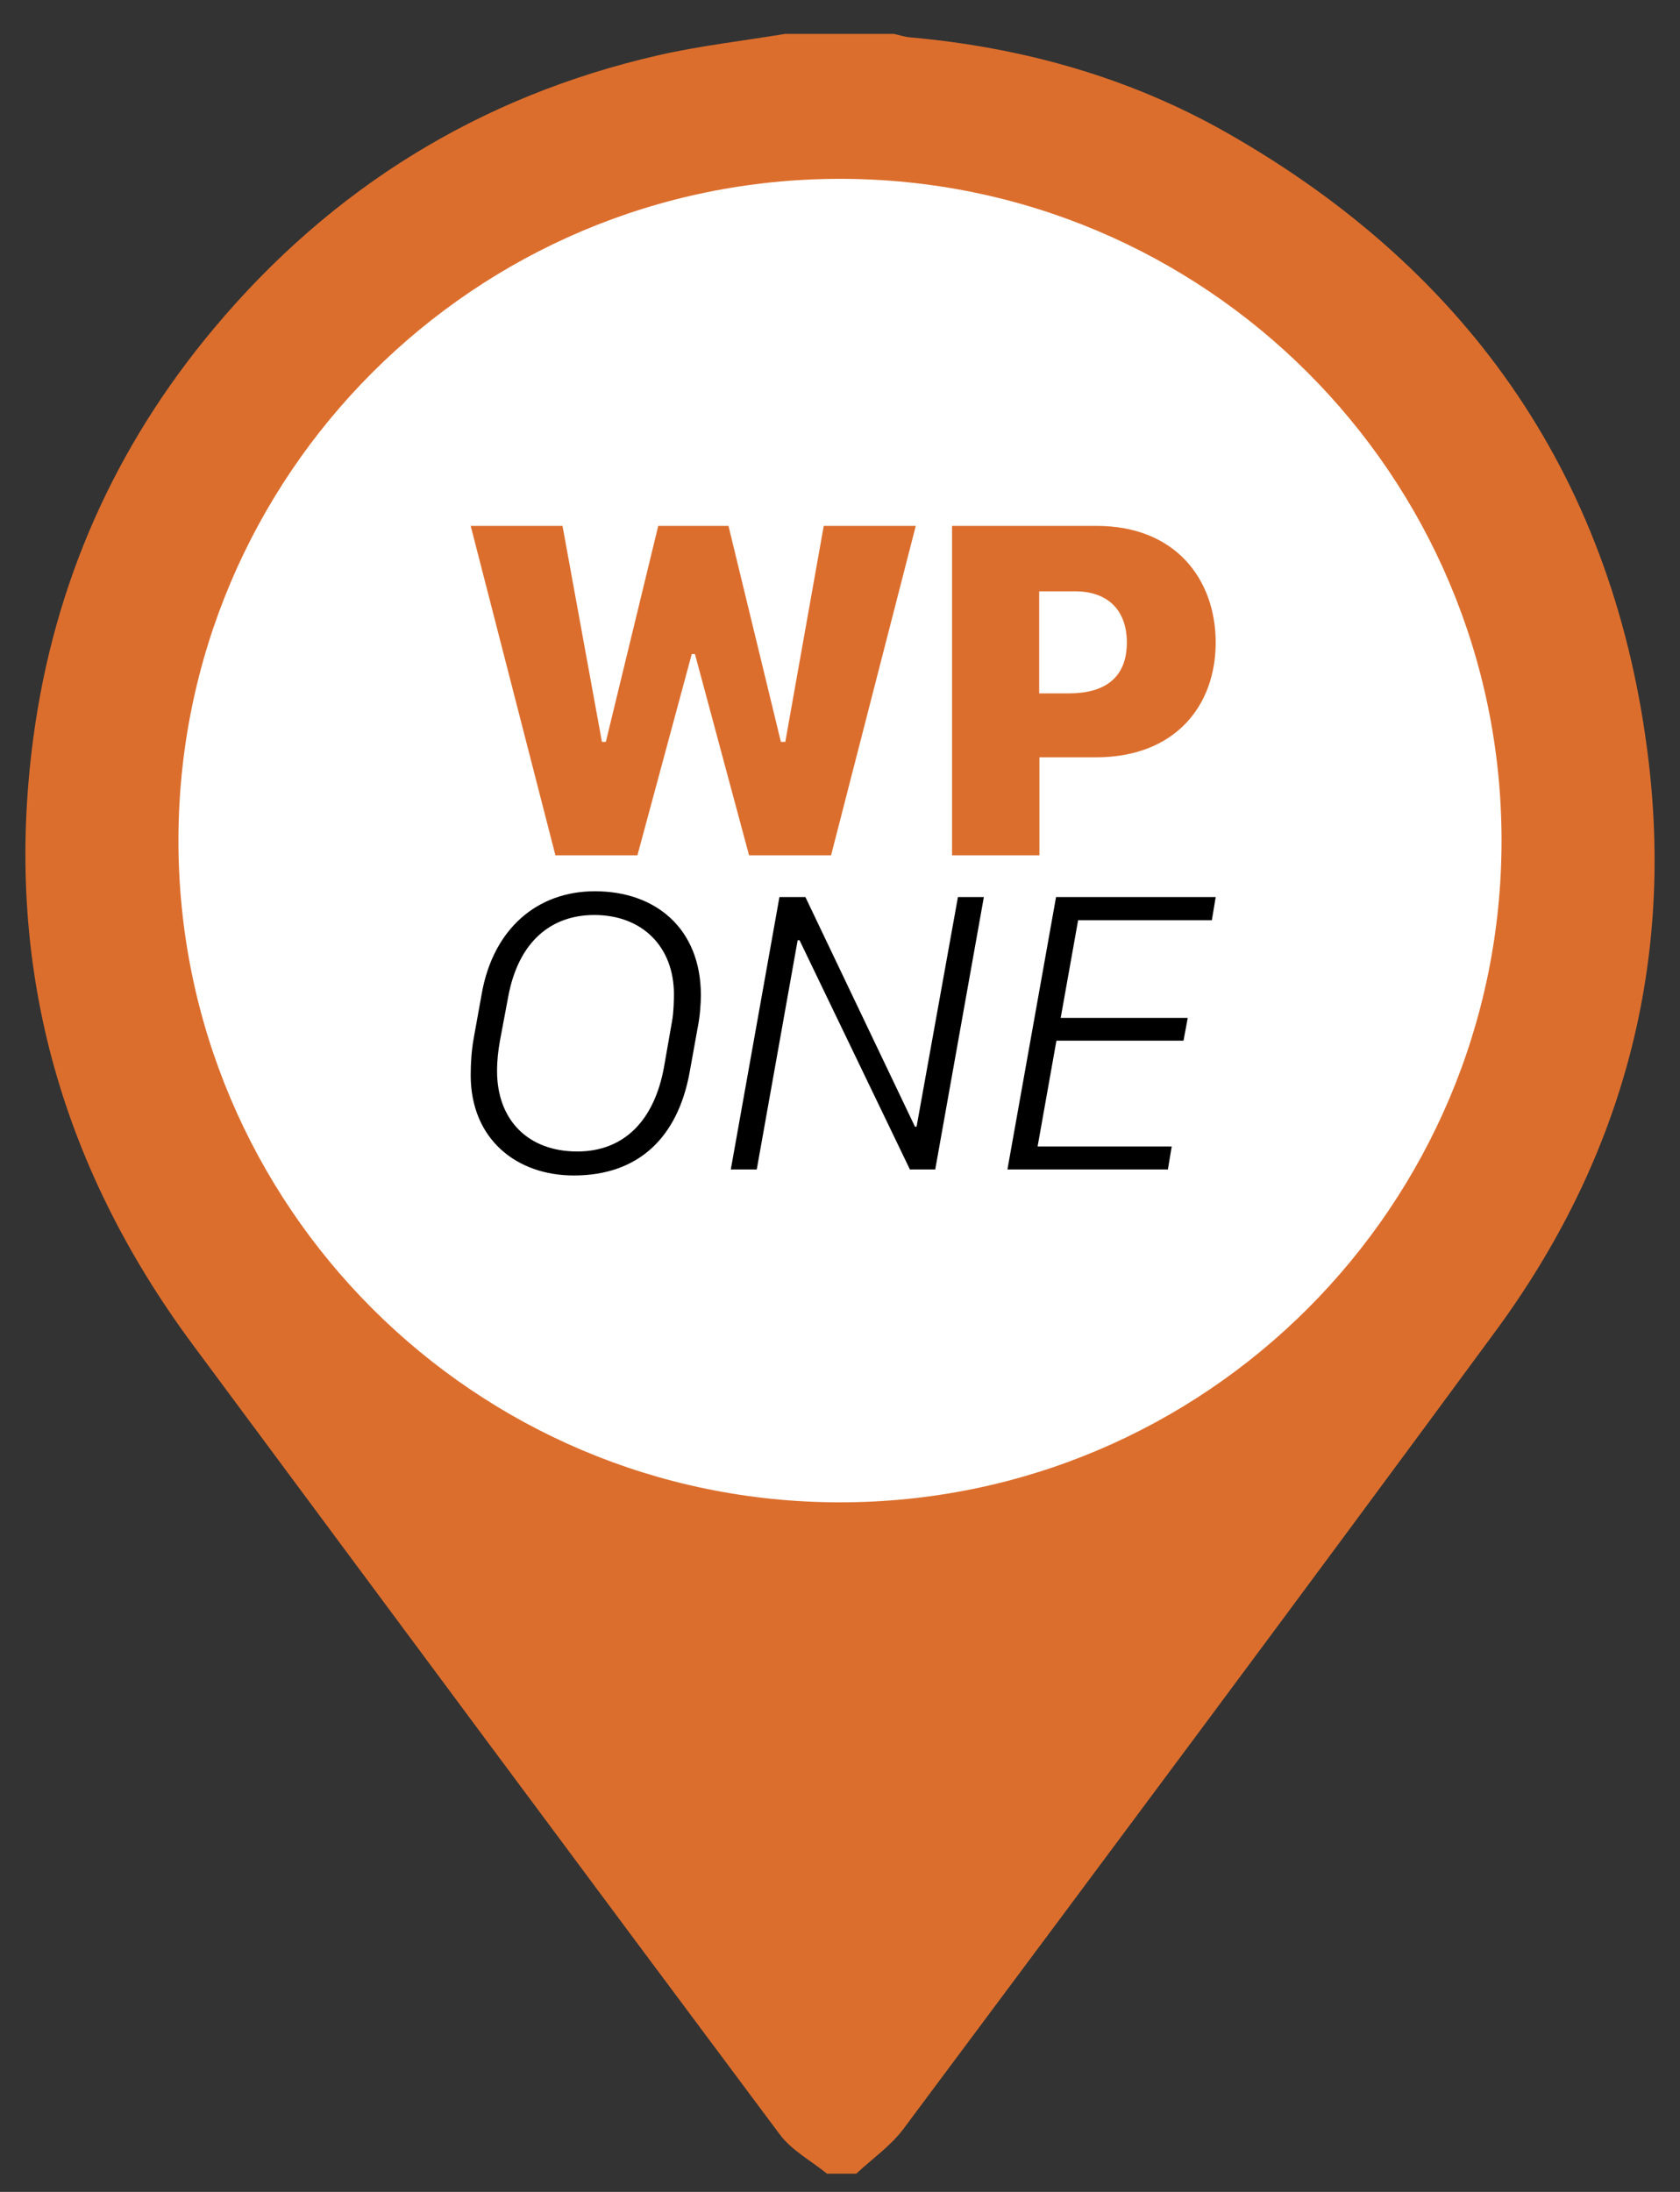 <?xml version="1.0" encoding="utf-8"?>
<!-- Generator: Adobe Illustrator 16.0.0, SVG Export Plug-In . SVG Version: 6.00 Build 0)  -->
<!DOCTYPE svg PUBLIC "-//W3C//DTD SVG 1.1//EN" "http://www.w3.org/Graphics/SVG/1.1/DTD/svg11.dtd">
<svg version="1.1" id="Layer_1" xmlns="http://www.w3.org/2000/svg" xmlns:xlink="http://www.w3.org/1999/xlink" x="0px" y="0px"
	 width="115px" height="150px" viewBox="0 0 115 150" enable-background="new 0 0 115 150" xml:space="preserve">
<rect x="0" y="0" width="115" height="150" fill="#333333" stroke="none"/>
<g>
	<path fill-rule="evenodd" clip-rule="evenodd" fill="#DC6E2D" d="M58.613,148.752c-0.667,0-1.334,0-2.002,0
		c-1.088-0.884-2.416-1.589-3.229-2.679c-13.425-17.976-26.789-35.995-40.157-54.012C4.035,79.674,0.233,65.854,2.279,50.51
		c1.408-10.56,5.579-19.952,12.406-28.086c8.025-9.562,18.159-15.842,30.36-18.637c2.864-0.656,5.803-0.987,8.707-1.468
		c2.479,0,4.958,0,7.436,0c0.369,0.081,0.732,0.203,1.105,0.236c7.684,0.688,15.004,2.73,21.698,6.537
		c16.762,9.532,26.614,23.915,28.871,43.088c1.676,14.242-1.965,27.33-10.476,38.9c-13.43,18.256-26.982,36.422-40.53,54.59
		C60.978,146.85,59.704,147.732,58.613,148.752z M87.525,58.173c0.066-16.514-13.327-30.015-29.9-30.138
		c-16.552-0.123-30.144,13.36-30.21,29.971c-0.067,16.516,13.327,30.016,29.9,30.14C73.866,88.268,87.459,74.784,87.525,58.173z"/>
</g>
<g id="wpone-logo">
	<g>
		<path fill="#FFFFFF" d="M102.784,57.524c0,25.01-20.273,45.286-45.284,45.286c-25.01,0-45.285-20.276-45.285-45.286
			c0-25.01,20.274-45.285,45.285-45.285C82.511,12.239,102.784,32.515,102.784,57.524"/>
		<polygon fill="#DC6E2D" points="38.02,58.533 32.22,35.989 38.505,35.989 41.204,50.77 41.471,50.77 45.058,35.989 49.867,35.989 
			53.454,50.77 53.755,50.77 56.387,35.989 62.687,35.989 56.889,58.533 51.275,58.533 47.571,44.758 47.353,44.758 43.633,58.533 
					"/>
		<path fill="#DC6E2D" d="M71.134,47.45h2.029c2.432,0,3.972-1.04,3.972-3.483c0-2.279-1.375-3.5-3.536-3.5h-2.465V47.45z
			 M75.073,35.99c5.428,0,8.144,3.699,8.144,7.976c0,4.343-2.782,7.861-8.212,7.861h-3.854v6.706h-5.982V35.99H75.073z"/>
		<path d="M34.218,71.243c-0.112,0.656-0.193,1.271-0.193,2.063c0,3.321,2.106,5.494,5.491,5.494c3.175,0,5.271-2.091,5.937-5.782
			l0.554-3.157c0.11-0.601,0.125-1.461,0.125-1.818c0-3.238-2.15-5.426-5.451-5.426c-2.968,0-5.2,1.832-5.895,5.604L34.218,71.243z
			 M32.984,67.962c0.791-4.387,3.773-6.97,7.739-6.97c4.188,0,7.253,2.583,7.253,7.107c0,0.56-0.054,1.421-0.221,2.241L47.2,73.417
			c-0.818,4.414-3.481,7.025-7.92,7.025c-3.925,0-7.059-2.488-7.059-6.862c0-0.807,0.055-1.709,0.208-2.542L32.984,67.962z"/>
		<polygon points="62.285,80.03 54.729,64.341 54.602,64.341 51.801,80.03 50.025,80.03 53.354,61.388 55.131,61.388 62.633,77.106 
			62.741,77.106 65.573,61.388 67.348,61.388 64.019,80.03 		"/>
		<polygon points="79.944,80.03 68.961,80.03 72.289,61.388 83.217,61.388 82.954,62.974 73.8,62.974 72.607,69.658 81.304,69.658 
			81.014,71.216 72.315,71.216 71.026,78.459 80.207,78.459 		"/>
	</g>
</g>
</svg>
